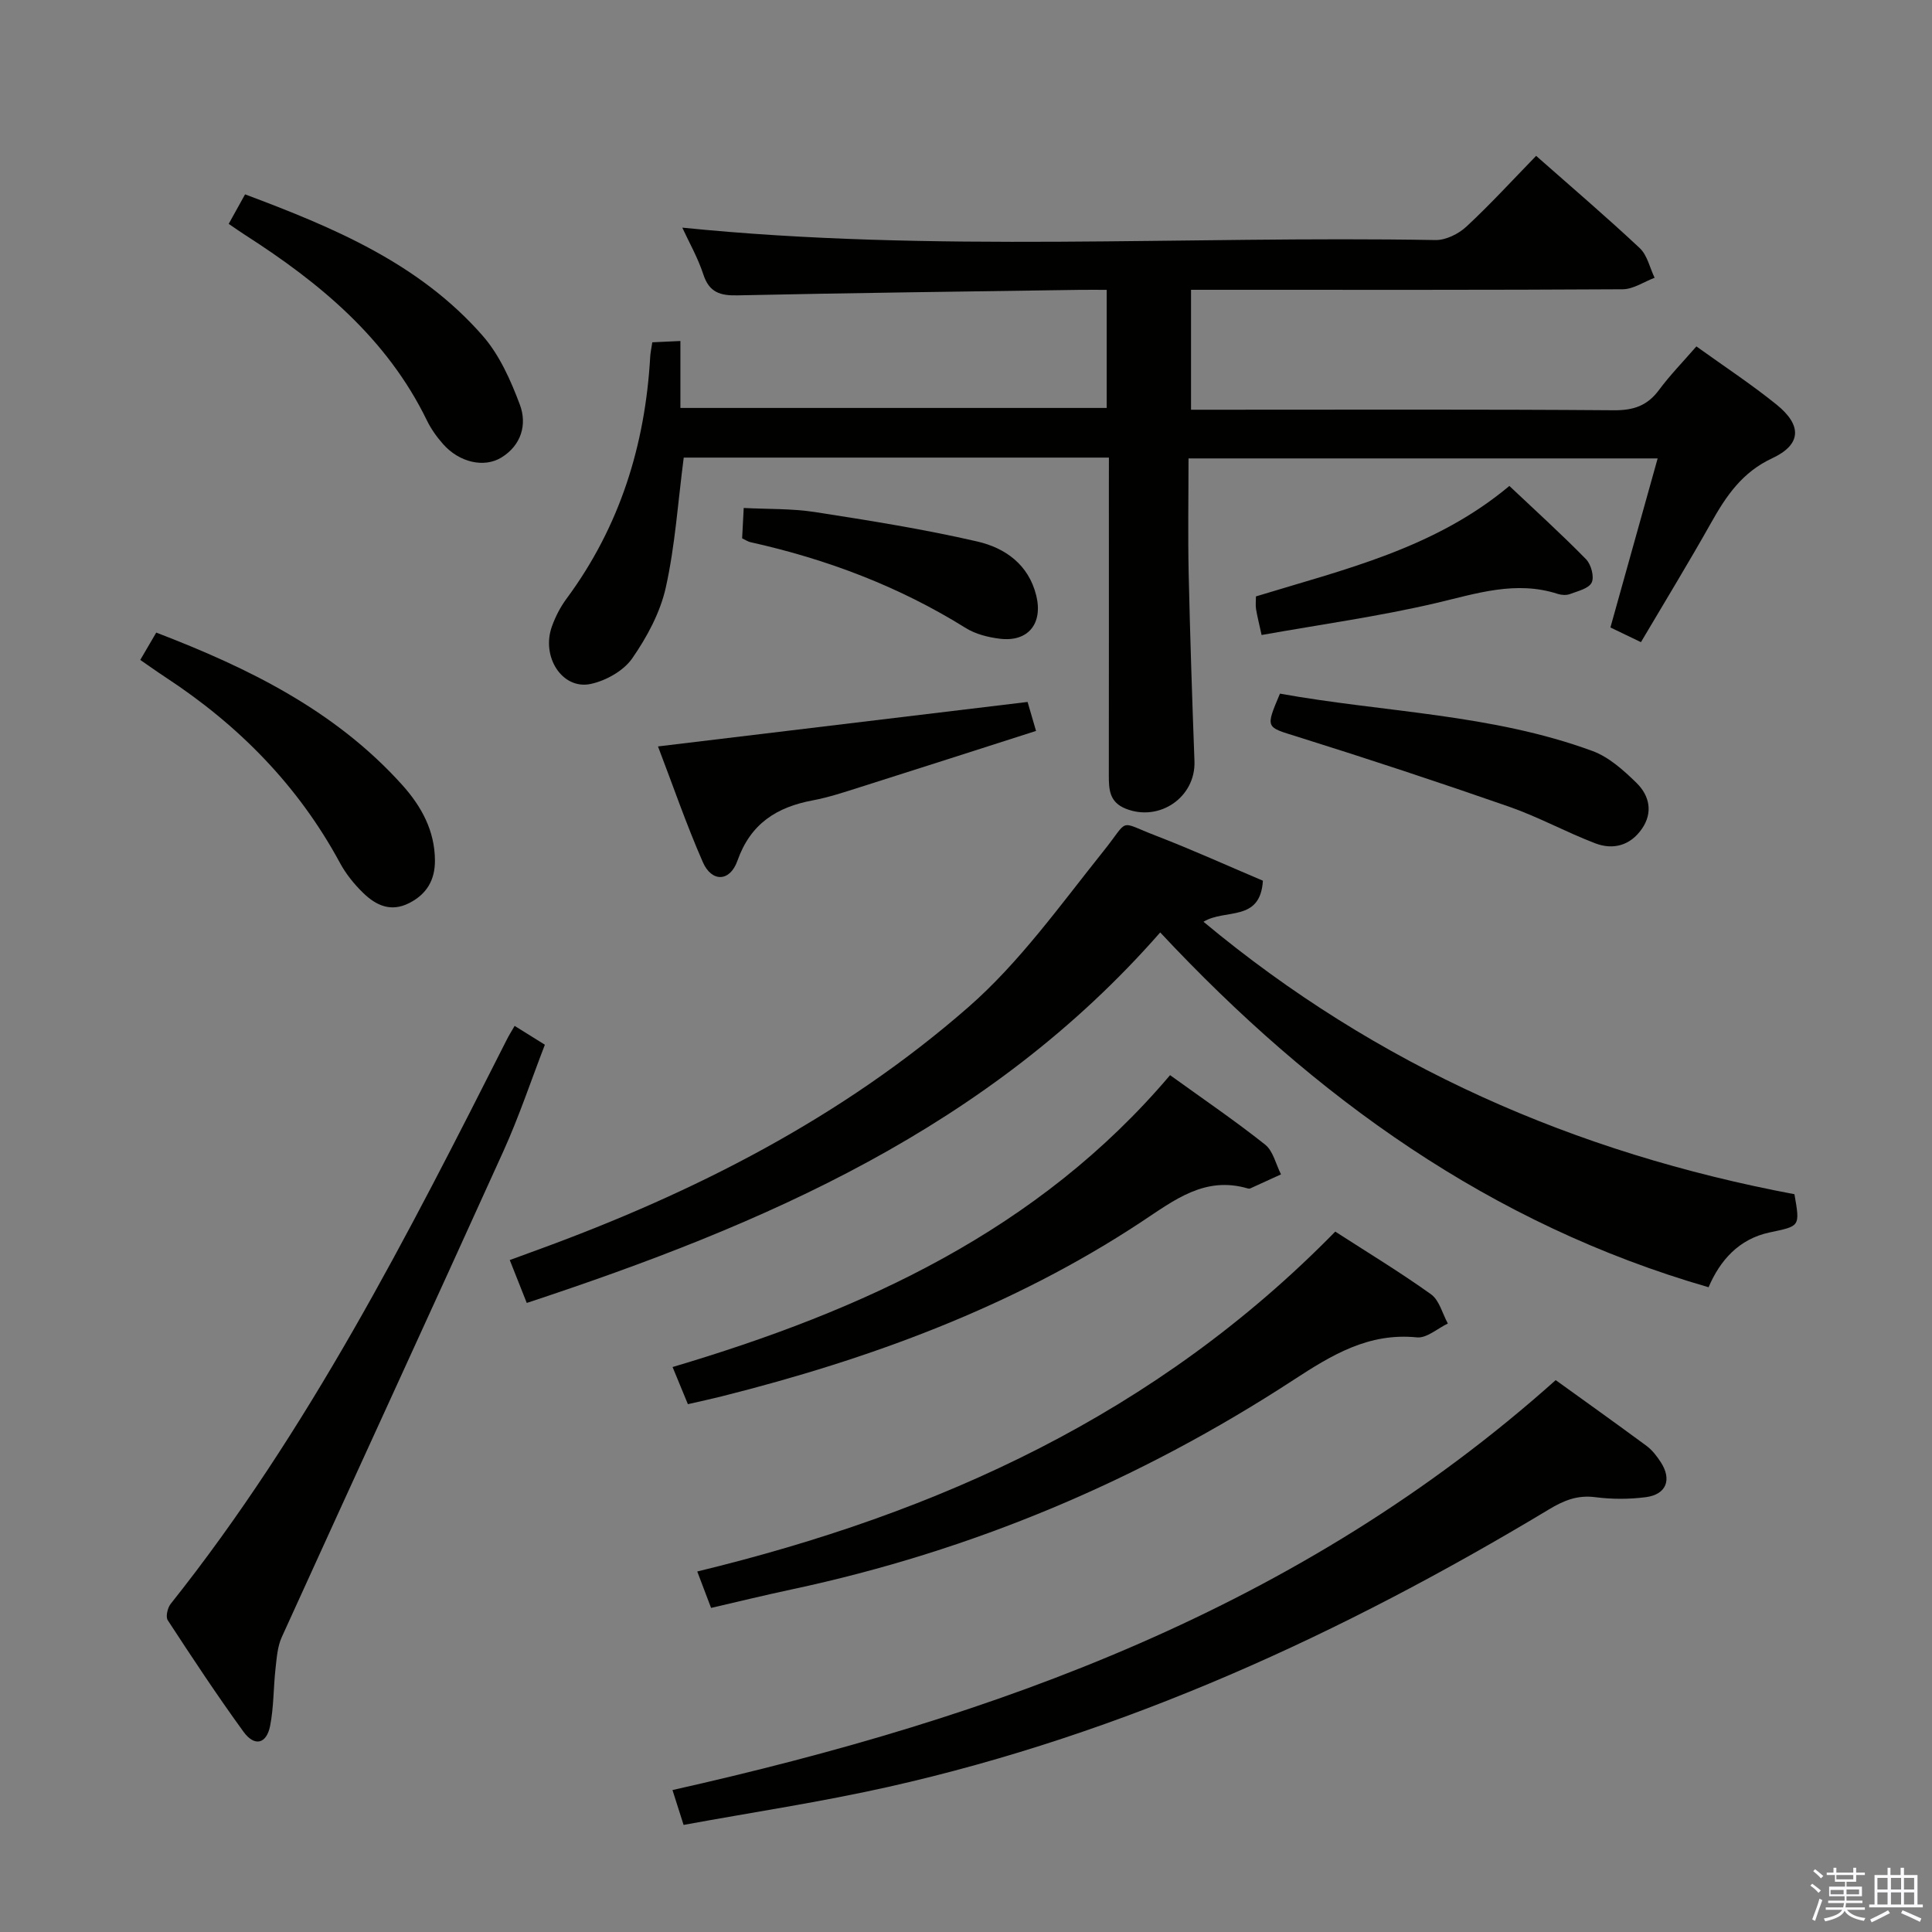 <svg enable-background="new 0 0 400 400" viewBox="0 0 400 400" xmlns="http://www.w3.org/2000/svg"><rect x="0" y="0" width="400" height="400" fill="#808080" stroke="none"/><path d="m374.8 390.4.4-.4c.7.5 1.3 1 1.8 1.4l-.5.5c-.5-.6-1.1-1.1-1.7-1.5zm1 7.3-.6-.3c.5-1.4 1.1-2.8 1.5-4.3.2.1.4.2.6.3-.5 1.3-1 2.8-1.5 4.3zm-.4-10.3.4-.4c.4.3 1 .8 1.7 1.4l-.5.5c-.4-.5-1-1-1.6-1.5zm2.5.3h1.7v-1h.6v1h3.5v-1h.6v1h1.8v.5h-1.8v1.4h-2v1h3.2v2h-3.2v.9h3.3v.5h-3.4c0 .3-.1.6-.1.9h4v.5h-3.7c.7.9 1.9 1.5 3.8 1.7-.1.2-.2.4-.3.6-2.1-.4-3.5-1.1-4-2.1-.4 1-1.8 1.7-4 2.2-.1-.2-.2-.4-.3-.6 2.1-.4 3.4-1 3.8-1.8h-3.4v-.5h3.6c.1-.3.1-.6.2-.9h-3.3v-.5h3.4c0-.3 0-.6 0-.9h-3.2v-2h3.3v-1h-2.1v-1.4h-1.7v-.5zm1.1 3.5v1h2.7c0-.3 0-.4 0-.4 0-.2 0-.2 0-.2 0-.1 0-.2 0-.3h-2.7zm1.2-3v.9h3.5v-.9zm4.7 3h-2.6v.6.4h2.6z" fill="#fbfafc"/><path d="m393.6 386.7h.6v1.5h2.8v6.1h1.1v.6h-11.1v-.6h1.1v-6.1h2.7v-1.5h.6v1.5h2.1v-1.5zm-2.7 8.8.4.6c-1.2.6-2.5 1.3-3.8 1.9-.1-.2-.2-.4-.3-.6 1.2-.6 2.5-1.2 3.7-1.9zm-2.2-6.7v2.4h2.1v-2.4zm0 3v2.5h2.1v-2.5zm2.8-3v2.4h2.1v-2.4zm0 3v2.5h2.1v-2.5zm6 6.1c-1.4-.7-2.7-1.3-3.9-1.8l.3-.6c1.5.6 2.7 1.2 3.9 1.7zm-1.2-9.1h-2.1v2.4h2.1zm-2.1 3v2.5h2.1v-2.5z" fill="#fbfafc"/><g fill="#010100"><path d="m229.59 94.74c-29.99 0-59.08 0-88.03 0-1.2 9.2-1.78 18.19-3.71 26.88-1.15 5.18-3.89 10.27-6.95 14.68-1.78 2.57-5.42 4.62-8.58 5.3-5.89 1.27-10.32-5.6-8.05-11.91.73-2.02 1.74-4.01 3.02-5.73 11.03-14.91 16.29-31.78 17.33-50.13.05-.82.23-1.63.43-2.96 1.75-.08 3.5-.16 5.82-.27v13.86h88.26c0-7.92 0-15.95 0-24.45-1.9 0-3.69-.02-5.49 0-23.64.35-47.28.63-70.92 1.14-3.61.08-5.88-.59-7.1-4.33-1.13-3.45-2.96-6.66-4.36-9.69 51.89 5.26 103.95 1.66 155.93 2.57 2.14.04 4.77-1.26 6.4-2.77 4.98-4.62 9.57-9.65 14.45-14.66 7.57 6.68 14.66 12.73 21.45 19.1 1.57 1.47 2.08 4.07 3.08 6.14-2.2.83-4.39 2.36-6.6 2.38-27.82.17-55.65.11-83.48.11-1.83 0-3.65 0-5.9 0v24.83h5.57c27.33 0 54.66-.1 81.98.11 4.07.03 6.92-.94 9.33-4.19 2.26-3.05 4.94-5.8 7.75-9.03 5.67 4.08 11.35 7.81 16.6 12.05 5.33 4.31 5.15 8.28-.91 11.11-6.21 2.89-9.52 7.8-12.64 13.35-4.64 8.25-9.58 16.34-14.53 24.72-2.2-1.06-4.23-2.04-6.32-3.04 3.22-11.53 6.41-22.94 9.78-35-32.6 0-64.44 0-97.13 0 0 7.93-.14 15.85.03 23.77.29 12.97.72 25.94 1.2 38.91.28 7.45-7.24 12.63-14.23 9.84-3.4-1.36-3.5-3.98-3.5-6.93.03-20 .01-39.99.01-59.99.01-1.8.01-3.59.01-5.77z"/><path d="m240.21 193.05c-35.47 40.49-81.95 60.47-131.15 76.71-1.35-3.42-2.31-5.83-3.52-8.88 2.02-.74 3.81-1.39 5.6-2.05 32.57-11.86 63.22-27.45 89.38-50.34 10.62-9.29 19.06-21.18 27.97-32.31 5.45-6.8 2.86-6.22 10.87-3.14 7.53 2.9 14.89 6.25 22.11 9.3-.54 8.64-7.79 5.74-12.3 8.5 35.98 29.98 76.99 47.87 122.35 56.41 1.19 6.8 1.14 6.57-5.17 7.92-6.33 1.35-10.24 5.78-12.61 11.34-45.05-13.01-81.52-39.2-113.53-73.46z"/><path d="m322.09 285.74c5.95 4.29 12.44 8.91 18.84 13.64 1.17.87 2.12 2.13 2.93 3.37 2.32 3.59 1.14 6.66-3.09 7.22-3.43.45-7.01.45-10.44.01-3.72-.49-6.53.65-9.66 2.54-42.8 25.74-87.79 46.43-136.76 57.44-13.88 3.12-27.99 5.23-42.38 7.87-.9-2.83-1.58-4.98-2.3-7.22 66.82-14.99 130-37.63 182.86-84.87z"/><path d="m106.55 212.4c1.96 1.23 3.77 2.35 6.26 3.9-2.85 7.38-5.35 14.9-8.6 22.07-15.2 33.57-30.63 67.03-45.87 100.57-.9 1.98-1.05 4.34-1.3 6.55-.44 3.95-.35 7.98-1.12 11.85-.74 3.74-3.23 4.33-5.49 1.22-5.47-7.53-10.61-15.31-15.7-23.11-.47-.72-.04-2.58.62-3.4 28.47-35.78 49.05-76.25 69.56-116.77.43-.87.96-1.71 1.64-2.88z"/><path d="m276.45 254.99c6.55 4.23 13.37 8.36 19.83 12.98 1.72 1.23 2.35 3.99 3.48 6.05-2.14 1.02-4.38 3.07-6.39 2.87-10.03-1.01-17.63 3.64-25.61 8.84-31.91 20.81-66.52 35.38-103.85 43.34-5.49 1.17-10.94 2.5-16.69 3.83-.97-2.56-1.89-4.98-2.86-7.54 49.98-12.11 95.11-32.59 132.09-70.37z"/><path d="m242.25 222.6c6.86 4.95 13.46 9.44 19.68 14.38 1.67 1.33 2.22 4.07 3.29 6.16-2.12.97-4.24 1.95-6.37 2.91-.14.06-.34.05-.49.01-8.92-2.62-15.19 2.39-22.07 6.93-26.62 17.57-56.15 28.39-86.91 36.12-2.23.56-4.47 1.04-6.96 1.61-1.03-2.49-1.96-4.76-3.17-7.69 39.33-11.68 75.72-28.23 103-60.43z"/><path d="m29.04 136.63c1.12-1.91 2.17-3.72 3.31-5.66 19.13 7.34 37.07 16.15 50.92 31.54 3.98 4.43 6.75 9.47 6.78 15.64.02 4.01-1.67 6.97-5.35 8.83-3.79 1.92-6.85.46-9.47-2.07-1.88-1.82-3.61-3.96-4.85-6.26-8.67-16.06-21.05-28.58-36.22-38.5-1.66-1.09-3.27-2.25-5.12-3.52z"/><path d="m47.35 46.35c1.12-2.01 2.15-3.87 3.39-6.11 18.31 6.86 36.07 14.28 49.18 29.26 3.49 3.98 5.82 9.24 7.71 14.28 1.54 4.09.3 8.39-3.78 10.92-3.65 2.26-8.8 1-12.1-2.74-1.31-1.48-2.51-3.15-3.37-4.93-8.26-16.97-22.12-28.43-37.57-38.34-1.1-.7-2.16-1.46-3.46-2.34z"/><path d="m136.23 154.54c25.78-3.1 50.96-6.13 76.52-9.21.39 1.33.88 3.01 1.75 6-12.39 3.97-24.49 7.86-36.61 11.7-3.16 1-6.34 2.06-9.59 2.67-7.49 1.4-12.9 4.8-15.62 12.5-1.56 4.42-5.33 4.48-7.16.31-3.44-7.85-6.23-15.98-9.29-23.97z"/><path d="m265 143.61c21.52 3.88 43.8 4.18 64.71 11.88 3.4 1.25 6.44 3.99 9.11 6.6 2.66 2.6 3.48 6.11 1.11 9.52-2.39 3.44-5.93 4.42-9.68 2.98-6.03-2.31-11.75-5.46-17.83-7.58-14.53-5.06-29.14-9.89-43.83-14.49-6.52-2.04-6.64-1.67-3.59-8.91z"/><path d="m261.2 131.47c-.54-2.47-.91-3.91-1.15-5.36-.13-.8-.02-1.64-.02-2.63 18.22-5.58 36.96-9.88 52.47-22.87 5.41 5.11 10.8 9.99 15.87 15.17 1.05 1.07 1.75 3.64 1.17 4.83-.6 1.25-2.88 1.77-4.52 2.39-.72.27-1.71.21-2.47-.03-8.7-2.83-16.83-.09-25.25 1.89-11.74 2.75-23.75 4.41-36.1 6.61z"/><path d="m153.65 111.46c.11-2.12.2-3.93.33-6.29 4.97.26 9.91.1 14.71.84 11.26 1.75 22.54 3.54 33.64 6.1 5.72 1.32 10.63 4.72 12.22 11.21 1.41 5.78-1.68 9.65-7.56 8.92-2.42-.3-5.02-.95-7.05-2.22-13.81-8.61-28.76-14.25-44.57-17.77-.48-.1-.89-.4-1.72-.79z"/></g></svg>